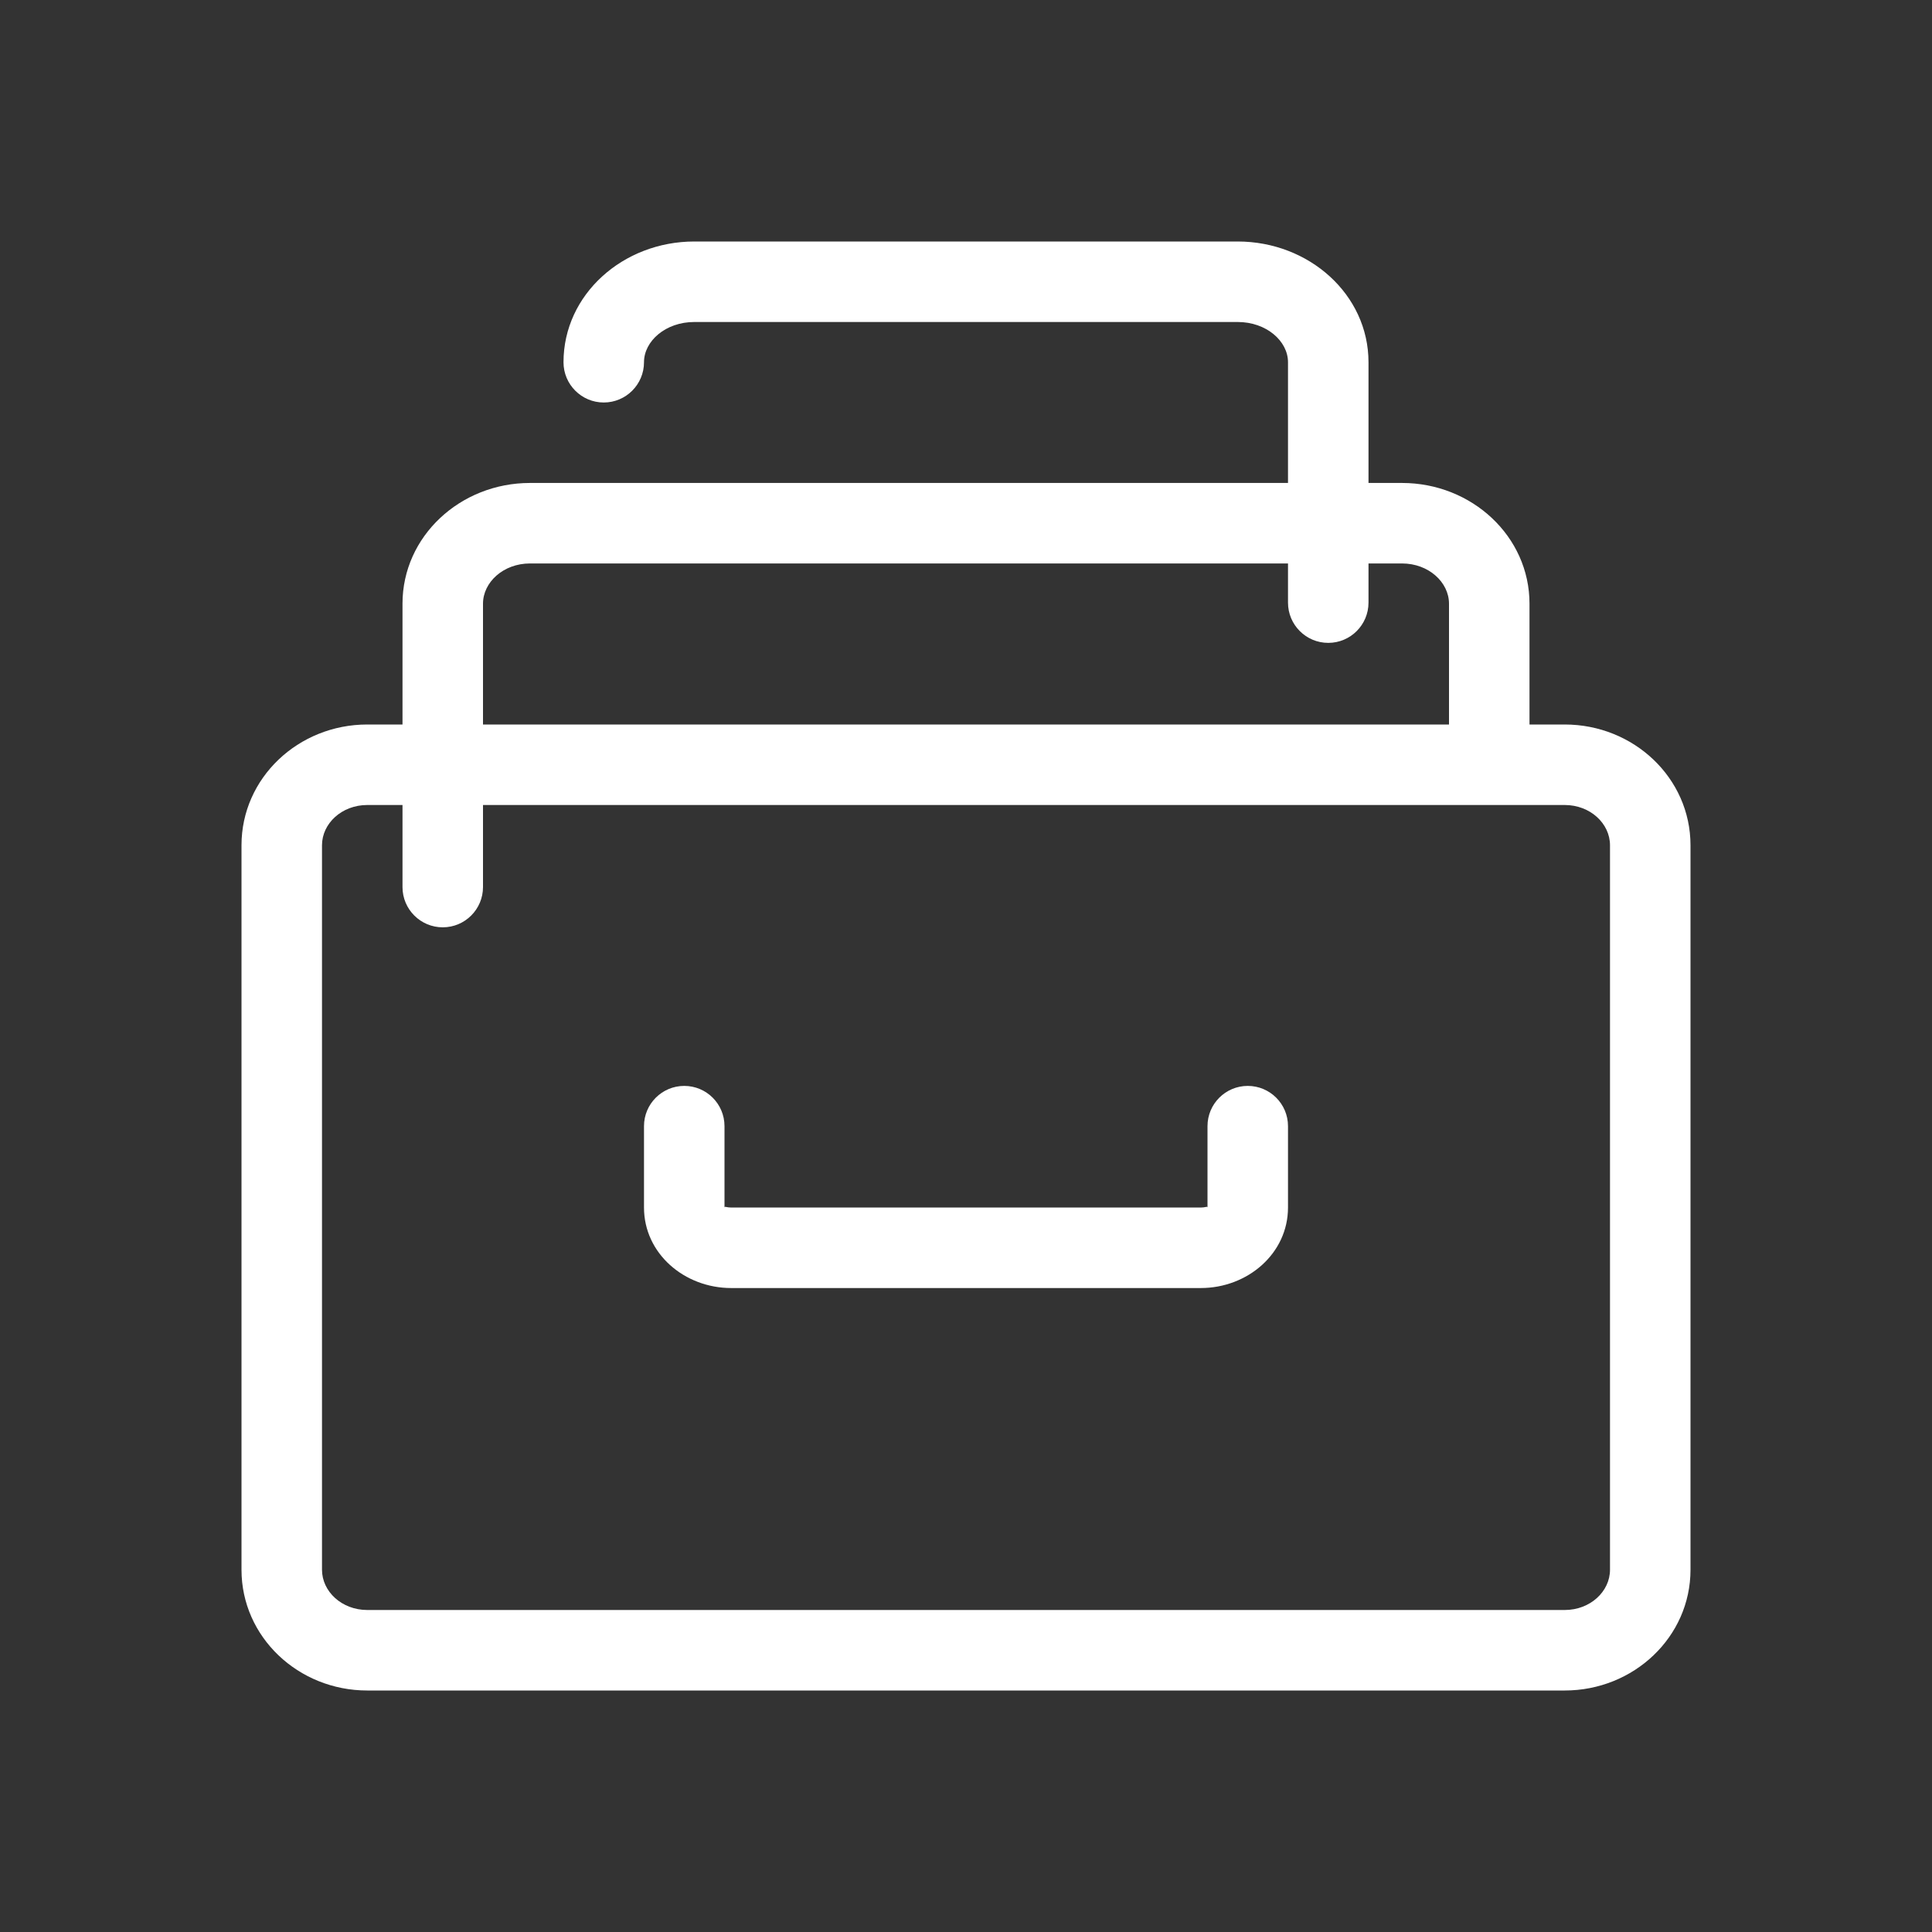 <svg viewBox="0 0 48 48" fill="none" xmlns="http://www.w3.org/2000/svg"><rect x="0" y="0" width="48" height="48" fill="#333333" stroke="none"/><g id="SVGRepo_bgCarrier" stroke-width="0"></g><g id="SVGRepo_tracerCarrier" stroke-linecap="round" stroke-linejoin="round"></g><g id="SVGRepo_iconCarrier"> <g id="archive"> <g id="archive_2"> <path id="Combined Shape" fill-rule="evenodd" clip-rule="evenodd" d="M16 9C16 8.475 16.535 8 17.25 8H30.75C31.465 8 32 8.475 32 9V11.999H13.167C11.435 11.999 10 13.324 10 14.999V18H9.125C7.412 18 6 19.328 6 21V39C6 40.672 7.412 42 9.125 42H38.875C40.588 42 42 40.672 42 39V21C42 19.328 40.588 18 38.875 18H38V14.999C38 13.324 36.565 11.999 34.833 11.999H34V9C34 7.314 32.52 6 30.75 6H17.25C15.48 6 14 7.314 14 9C14 9.552 14.448 10 15 10C15.552 10 16 9.552 16 9ZM13.167 13.999H32V14.972C32 15.524 32.448 15.972 33 15.972C33.552 15.972 34 15.524 34 14.972V13.999H34.833C35.494 13.999 36 14.466 36 14.999V18H12V14.999C12 14.466 12.506 13.999 13.167 13.999ZM12 20V22.039C12 22.591 11.552 23.039 11 23.039C10.448 23.039 10 22.591 10 22.039V20H9.125C8.49 20 8 20.461 8 21V39C8 39.539 8.49 40 9.125 40H38.875C39.51 40 40 39.539 40 39V21C40 20.461 39.51 20 38.875 20H12ZM30 30.001V27.979C30 27.426 30.448 26.979 31 26.979C31.552 26.979 32 27.426 32 27.979V30.001C32 31.142 30.998 32.001 29.833 32.001H18.167C17.002 32.001 16 31.142 16 30.001V27.979C16 27.426 16.448 26.979 17 26.979C17.552 26.979 18 27.426 18 27.979V30.001C18 29.98 18.014 29.982 18.047 29.988C18.074 29.993 18.113 30.001 18.167 30.001H29.833C29.887 30.001 29.926 29.993 29.953 29.988C29.986 29.982 30 29.98 30 30.001Z" fill="#ffffff"></path> </g> </g> </g></svg>